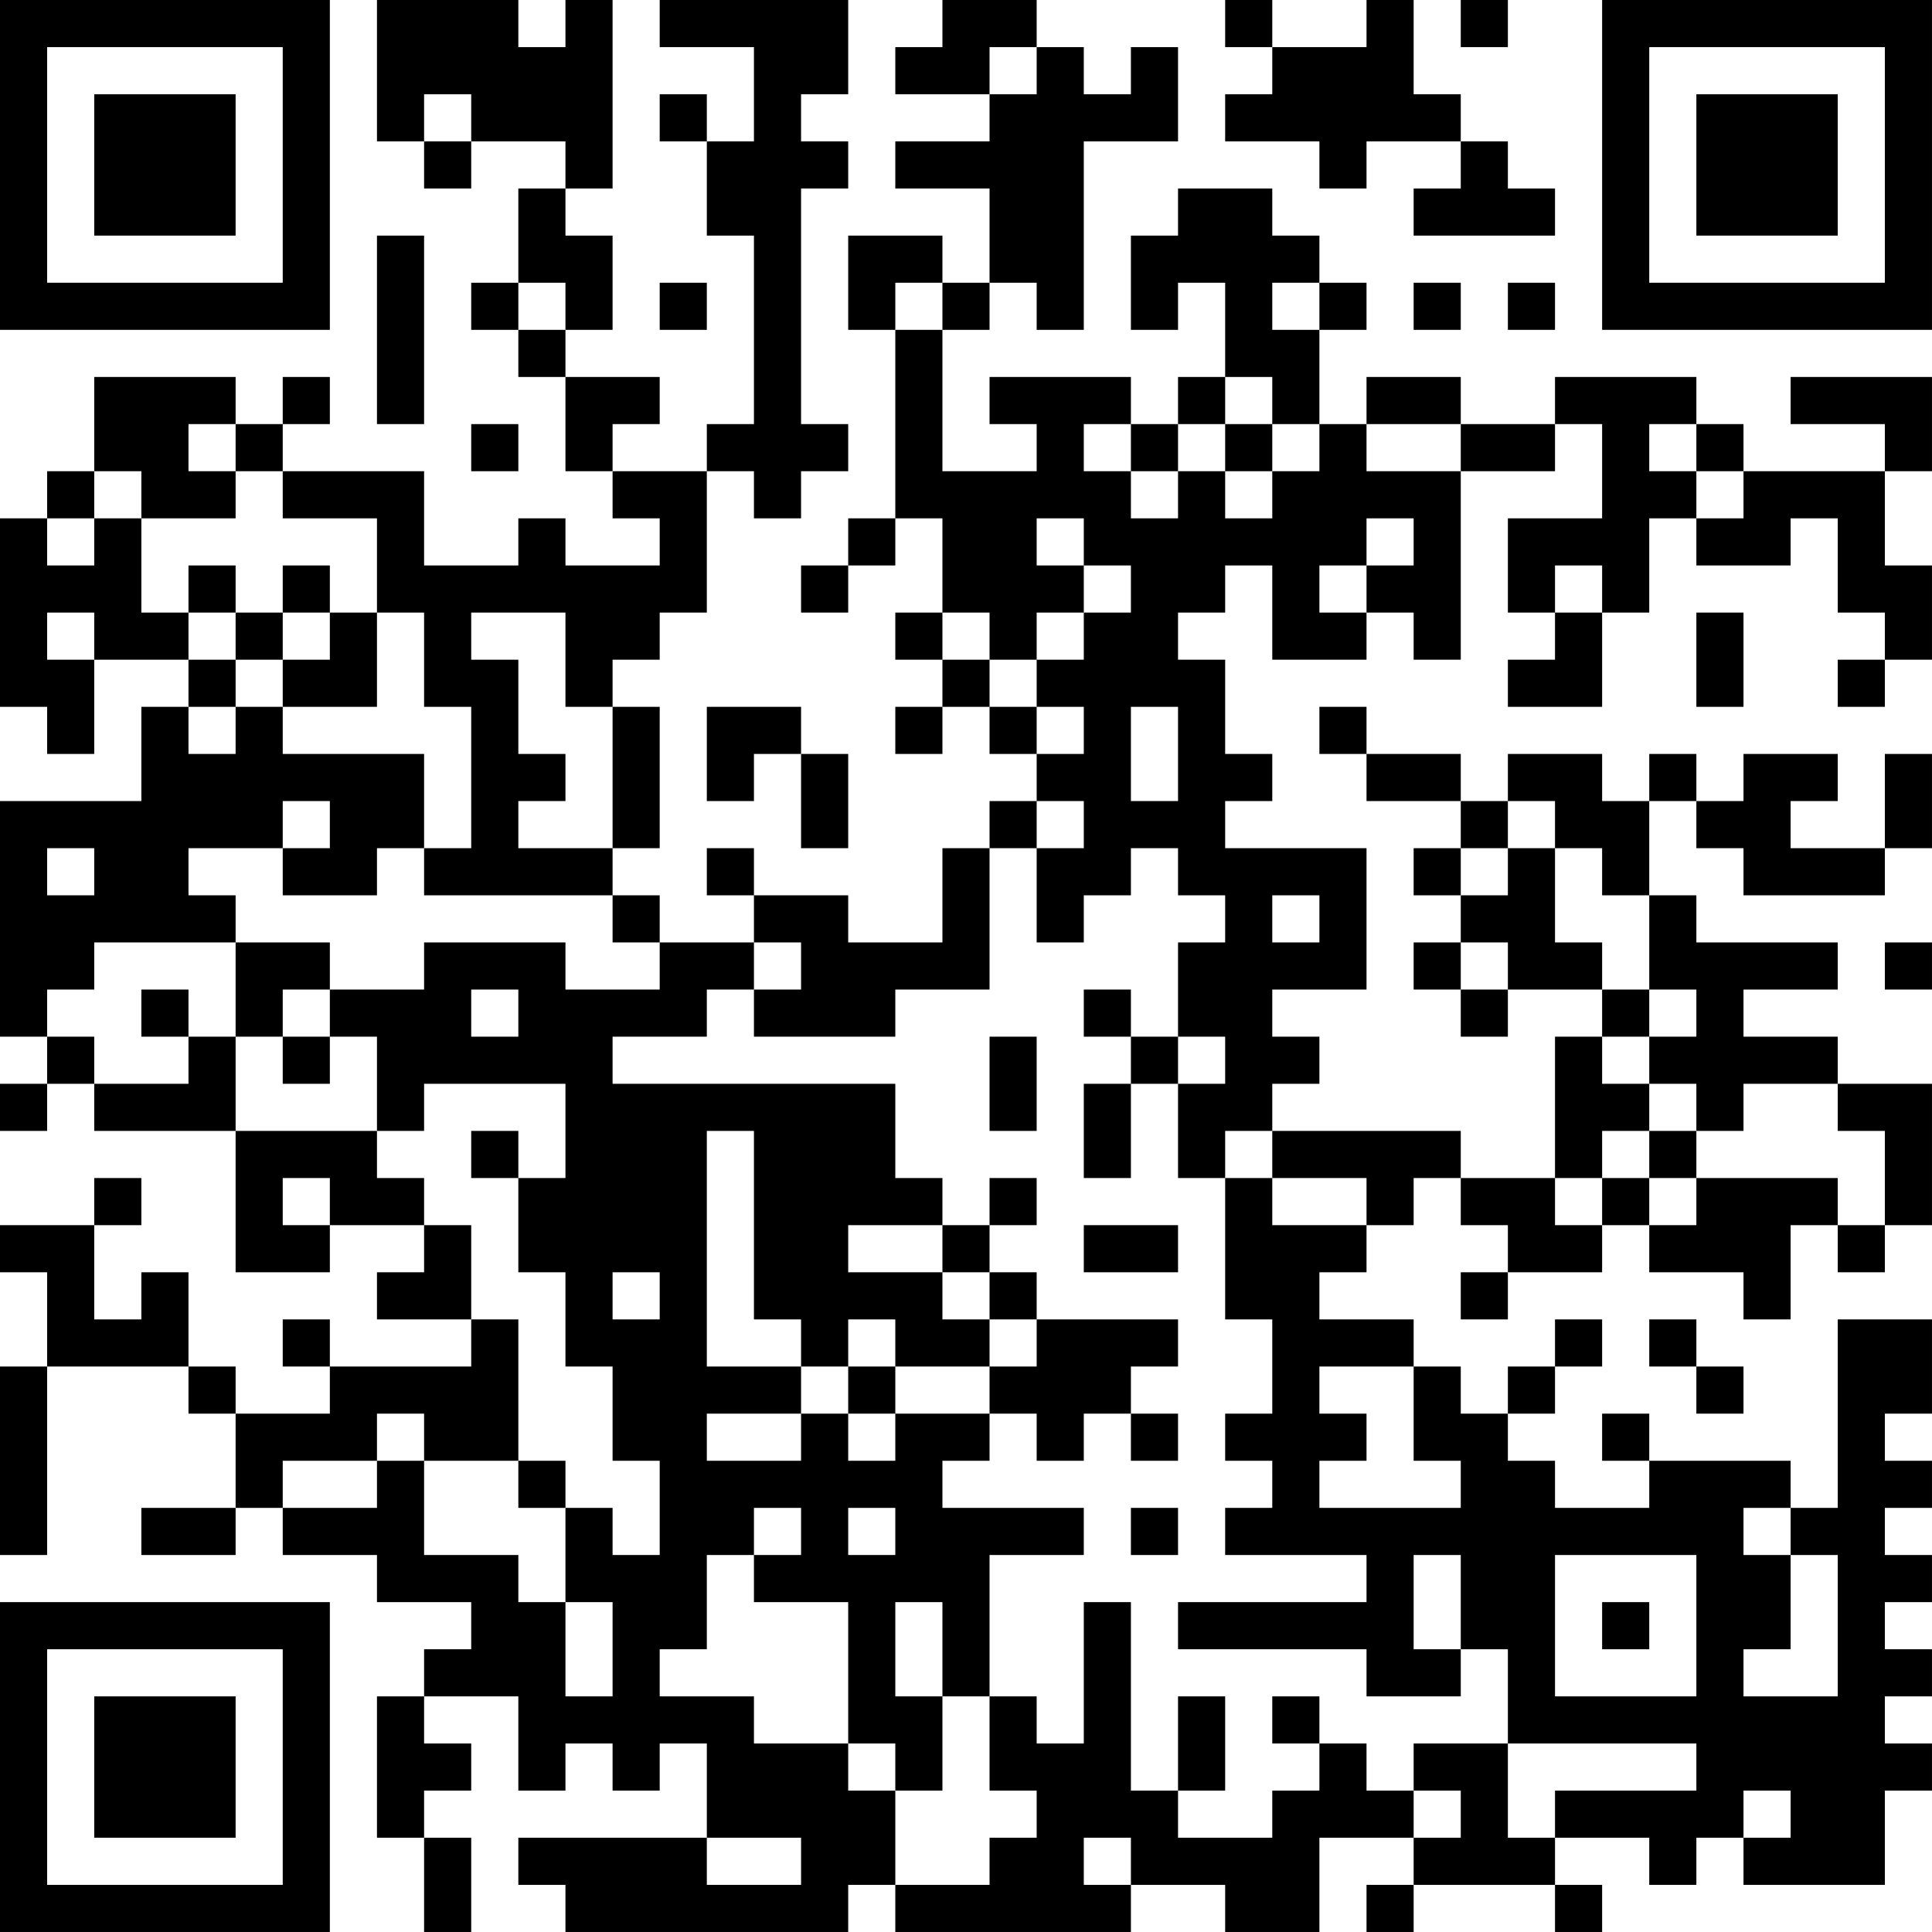 <?xml version="1.0" encoding="UTF-8"?>
<svg xmlns="http://www.w3.org/2000/svg" version="1.1" width="200" height="200" viewBox="0 0 200 200"><rect x="0" y="0" width="200" height="200" fill="#ffffff"/><g transform="scale(4.878)"><g transform="translate(0,0)"><path fill-rule="evenodd" d="M8 0L8 3L9 3L9 4L10 4L10 3L12 3L12 4L11 4L11 6L10 6L10 7L11 7L11 8L12 8L12 10L13 10L13 11L14 11L14 12L12 12L12 11L11 11L11 12L9 12L9 10L6 10L6 9L7 9L7 8L6 8L6 9L5 9L5 8L2 8L2 10L1 10L1 11L0 11L0 15L1 15L1 16L2 16L2 14L4 14L4 15L3 15L3 17L0 17L0 22L1 22L1 23L0 23L0 24L1 24L1 23L2 23L2 24L5 24L5 27L7 27L7 26L9 26L9 27L8 27L8 28L10 28L10 29L7 29L7 28L6 28L6 29L7 29L7 30L5 30L5 29L4 29L4 27L3 27L3 28L2 28L2 26L3 26L3 25L2 25L2 26L0 26L0 27L1 27L1 29L0 29L0 33L1 33L1 29L4 29L4 30L5 30L5 32L3 32L3 33L5 33L5 32L6 32L6 33L8 33L8 34L10 34L10 35L9 35L9 36L8 36L8 39L9 39L9 41L10 41L10 39L9 39L9 38L10 38L10 37L9 37L9 36L11 36L11 38L12 38L12 37L13 37L13 38L14 38L14 37L15 37L15 39L11 39L11 40L12 40L12 41L18 41L18 40L19 40L19 41L24 41L24 40L26 40L26 41L28 41L28 39L30 39L30 40L29 40L29 41L30 41L30 40L33 40L33 41L34 41L34 40L33 40L33 39L35 39L35 40L36 40L36 39L37 39L37 40L40 40L40 38L41 38L41 37L40 37L40 36L41 36L41 35L40 35L40 34L41 34L41 33L40 33L40 32L41 32L41 31L40 31L40 30L41 30L41 28L39 28L39 32L38 32L38 31L35 31L35 30L34 30L34 31L35 31L35 32L33 32L33 31L32 31L32 30L33 30L33 29L34 29L34 28L33 28L33 29L32 29L32 30L31 30L31 29L30 29L30 28L28 28L28 27L29 27L29 26L30 26L30 25L31 25L31 26L32 26L32 27L31 27L31 28L32 28L32 27L34 27L34 26L35 26L35 27L37 27L37 28L38 28L38 26L39 26L39 27L40 27L40 26L41 26L41 23L39 23L39 22L37 22L37 21L39 21L39 20L36 20L36 19L35 19L35 17L36 17L36 18L37 18L37 19L40 19L40 18L41 18L41 16L40 16L40 18L38 18L38 17L39 17L39 16L37 16L37 17L36 17L36 16L35 16L35 17L34 17L34 16L32 16L32 17L31 17L31 16L29 16L29 15L28 15L28 16L29 16L29 17L31 17L31 18L30 18L30 19L31 19L31 20L30 20L30 21L31 21L31 22L32 22L32 21L34 21L34 22L33 22L33 25L31 25L31 24L27 24L27 23L28 23L28 22L27 22L27 21L29 21L29 18L26 18L26 17L27 17L27 16L26 16L26 14L25 14L25 13L26 13L26 12L27 12L27 14L29 14L29 13L30 13L30 14L31 14L31 10L33 10L33 9L34 9L34 11L32 11L32 13L33 13L33 14L32 14L32 15L34 15L34 13L35 13L35 11L36 11L36 12L38 12L38 11L39 11L39 13L40 13L40 14L39 14L39 15L40 15L40 14L41 14L41 12L40 12L40 10L41 10L41 8L38 8L38 9L40 9L40 10L37 10L37 9L36 9L36 8L33 8L33 9L31 9L31 8L29 8L29 9L28 9L28 7L29 7L29 6L28 6L28 5L27 5L27 4L25 4L25 5L24 5L24 7L25 7L25 6L26 6L26 8L25 8L25 9L24 9L24 8L21 8L21 9L22 9L22 10L20 10L20 7L21 7L21 6L22 6L22 7L23 7L23 3L25 3L25 1L24 1L24 2L23 2L23 1L22 1L22 0L20 0L20 1L19 1L19 2L21 2L21 3L19 3L19 4L21 4L21 6L20 6L20 5L18 5L18 7L19 7L19 11L18 11L18 12L17 12L17 13L18 13L18 12L19 12L19 11L20 11L20 13L19 13L19 14L20 14L20 15L19 15L19 16L20 16L20 15L21 15L21 16L22 16L22 17L21 17L21 18L20 18L20 20L18 20L18 19L16 19L16 18L15 18L15 19L16 19L16 20L14 20L14 19L13 19L13 18L14 18L14 15L13 15L13 14L14 14L14 13L15 13L15 10L16 10L16 11L17 11L17 10L18 10L18 9L17 9L17 4L18 4L18 3L17 3L17 2L18 2L18 0L14 0L14 1L16 1L16 3L15 3L15 2L14 2L14 3L15 3L15 5L16 5L16 9L15 9L15 10L13 10L13 9L14 9L14 8L12 8L12 7L13 7L13 5L12 5L12 4L13 4L13 0L12 0L12 1L11 1L11 0ZM26 0L26 1L27 1L27 2L26 2L26 3L28 3L28 4L29 4L29 3L31 3L31 4L30 4L30 5L33 5L33 4L32 4L32 3L31 3L31 2L30 2L30 0L29 0L29 1L27 1L27 0ZM31 0L31 1L32 1L32 0ZM21 1L21 2L22 2L22 1ZM9 2L9 3L10 3L10 2ZM8 5L8 9L9 9L9 5ZM11 6L11 7L12 7L12 6ZM14 6L14 7L15 7L15 6ZM19 6L19 7L20 7L20 6ZM27 6L27 7L28 7L28 6ZM30 6L30 7L31 7L31 6ZM32 6L32 7L33 7L33 6ZM26 8L26 9L25 9L25 10L24 10L24 9L23 9L23 10L24 10L24 11L25 11L25 10L26 10L26 11L27 11L27 10L28 10L28 9L27 9L27 8ZM4 9L4 10L5 10L5 11L3 11L3 10L2 10L2 11L1 11L1 12L2 12L2 11L3 11L3 13L4 13L4 14L5 14L5 15L4 15L4 16L5 16L5 15L6 15L6 16L9 16L9 18L8 18L8 19L6 19L6 18L7 18L7 17L6 17L6 18L4 18L4 19L5 19L5 20L2 20L2 21L1 21L1 22L2 22L2 23L4 23L4 22L5 22L5 24L8 24L8 25L9 25L9 26L10 26L10 28L11 28L11 31L9 31L9 30L8 30L8 31L6 31L6 32L8 32L8 31L9 31L9 33L11 33L11 34L12 34L12 36L13 36L13 34L12 34L12 32L13 32L13 33L14 33L14 31L13 31L13 29L12 29L12 27L11 27L11 25L12 25L12 23L9 23L9 24L8 24L8 22L7 22L7 21L9 21L9 20L12 20L12 21L14 21L14 20L13 20L13 19L9 19L9 18L10 18L10 15L9 15L9 13L8 13L8 11L6 11L6 10L5 10L5 9ZM10 9L10 10L11 10L11 9ZM26 9L26 10L27 10L27 9ZM29 9L29 10L31 10L31 9ZM35 9L35 10L36 10L36 11L37 11L37 10L36 10L36 9ZM22 11L22 12L23 12L23 13L22 13L22 14L21 14L21 13L20 13L20 14L21 14L21 15L22 15L22 16L23 16L23 15L22 15L22 14L23 14L23 13L24 13L24 12L23 12L23 11ZM29 11L29 12L28 12L28 13L29 13L29 12L30 12L30 11ZM4 12L4 13L5 13L5 14L6 14L6 15L8 15L8 13L7 13L7 12L6 12L6 13L5 13L5 12ZM33 12L33 13L34 13L34 12ZM1 13L1 14L2 14L2 13ZM6 13L6 14L7 14L7 13ZM10 13L10 14L11 14L11 16L12 16L12 17L11 17L11 18L13 18L13 15L12 15L12 13ZM36 13L36 15L37 15L37 13ZM15 15L15 17L16 17L16 16L17 16L17 18L18 18L18 16L17 16L17 15ZM24 15L24 17L25 17L25 15ZM22 17L22 18L21 18L21 21L19 21L19 22L16 22L16 21L17 21L17 20L16 20L16 21L15 21L15 22L13 22L13 23L19 23L19 25L20 25L20 26L18 26L18 27L20 27L20 28L21 28L21 29L19 29L19 28L18 28L18 29L17 29L17 28L16 28L16 24L15 24L15 29L17 29L17 30L15 30L15 31L17 31L17 30L18 30L18 31L19 31L19 30L21 30L21 31L20 31L20 32L23 32L23 33L21 33L21 36L20 36L20 34L19 34L19 36L20 36L20 38L19 38L19 37L18 37L18 34L16 34L16 33L17 33L17 32L16 32L16 33L15 33L15 35L14 35L14 36L16 36L16 37L18 37L18 38L19 38L19 40L21 40L21 39L22 39L22 38L21 38L21 36L22 36L22 37L23 37L23 34L24 34L24 38L25 38L25 39L27 39L27 38L28 38L28 37L29 37L29 38L30 38L30 39L31 39L31 38L30 38L30 37L32 37L32 39L33 39L33 38L36 38L36 37L32 37L32 35L31 35L31 33L30 33L30 35L31 35L31 36L29 36L29 35L25 35L25 34L29 34L29 33L26 33L26 32L27 32L27 31L26 31L26 30L27 30L27 28L26 28L26 25L27 25L27 26L29 26L29 25L27 25L27 24L26 24L26 25L25 25L25 23L26 23L26 22L25 22L25 20L26 20L26 19L25 19L25 18L24 18L24 19L23 19L23 20L22 20L22 18L23 18L23 17ZM32 17L32 18L31 18L31 19L32 19L32 18L33 18L33 20L34 20L34 21L35 21L35 22L34 22L34 23L35 23L35 24L34 24L34 25L33 25L33 26L34 26L34 25L35 25L35 26L36 26L36 25L39 25L39 26L40 26L40 24L39 24L39 23L37 23L37 24L36 24L36 23L35 23L35 22L36 22L36 21L35 21L35 19L34 19L34 18L33 18L33 17ZM1 18L1 19L2 19L2 18ZM27 19L27 20L28 20L28 19ZM5 20L5 22L6 22L6 23L7 23L7 22L6 22L6 21L7 21L7 20ZM31 20L31 21L32 21L32 20ZM40 20L40 21L41 21L41 20ZM3 21L3 22L4 22L4 21ZM10 21L10 22L11 22L11 21ZM23 21L23 22L24 22L24 23L23 23L23 25L24 25L24 23L25 23L25 22L24 22L24 21ZM21 22L21 24L22 24L22 22ZM10 24L10 25L11 25L11 24ZM35 24L35 25L36 25L36 24ZM6 25L6 26L7 26L7 25ZM21 25L21 26L20 26L20 27L21 27L21 28L22 28L22 29L21 29L21 30L22 30L22 31L23 31L23 30L24 30L24 31L25 31L25 30L24 30L24 29L25 29L25 28L22 28L22 27L21 27L21 26L22 26L22 25ZM23 26L23 27L25 27L25 26ZM13 27L13 28L14 28L14 27ZM35 28L35 29L36 29L36 30L37 30L37 29L36 29L36 28ZM18 29L18 30L19 30L19 29ZM28 29L28 30L29 30L29 31L28 31L28 32L31 32L31 31L30 31L30 29ZM11 31L11 32L12 32L12 31ZM18 32L18 33L19 33L19 32ZM24 32L24 33L25 33L25 32ZM37 32L37 33L38 33L38 35L37 35L37 36L39 36L39 33L38 33L38 32ZM33 33L33 36L36 36L36 33ZM34 34L34 35L35 35L35 34ZM25 36L25 38L26 38L26 36ZM27 36L27 37L28 37L28 36ZM37 38L37 39L38 39L38 38ZM15 39L15 40L17 40L17 39ZM23 39L23 40L24 40L24 39ZM0 0L0 7L7 7L7 0ZM1 1L1 6L6 6L6 1ZM2 2L2 5L5 5L5 2ZM34 0L34 7L41 7L41 0ZM35 1L35 6L40 6L40 1ZM36 2L36 5L39 5L39 2ZM0 34L0 41L7 41L7 34ZM1 35L1 40L6 40L6 35ZM2 36L2 39L5 39L5 36Z" fill="#000000"/></g></g></svg>
